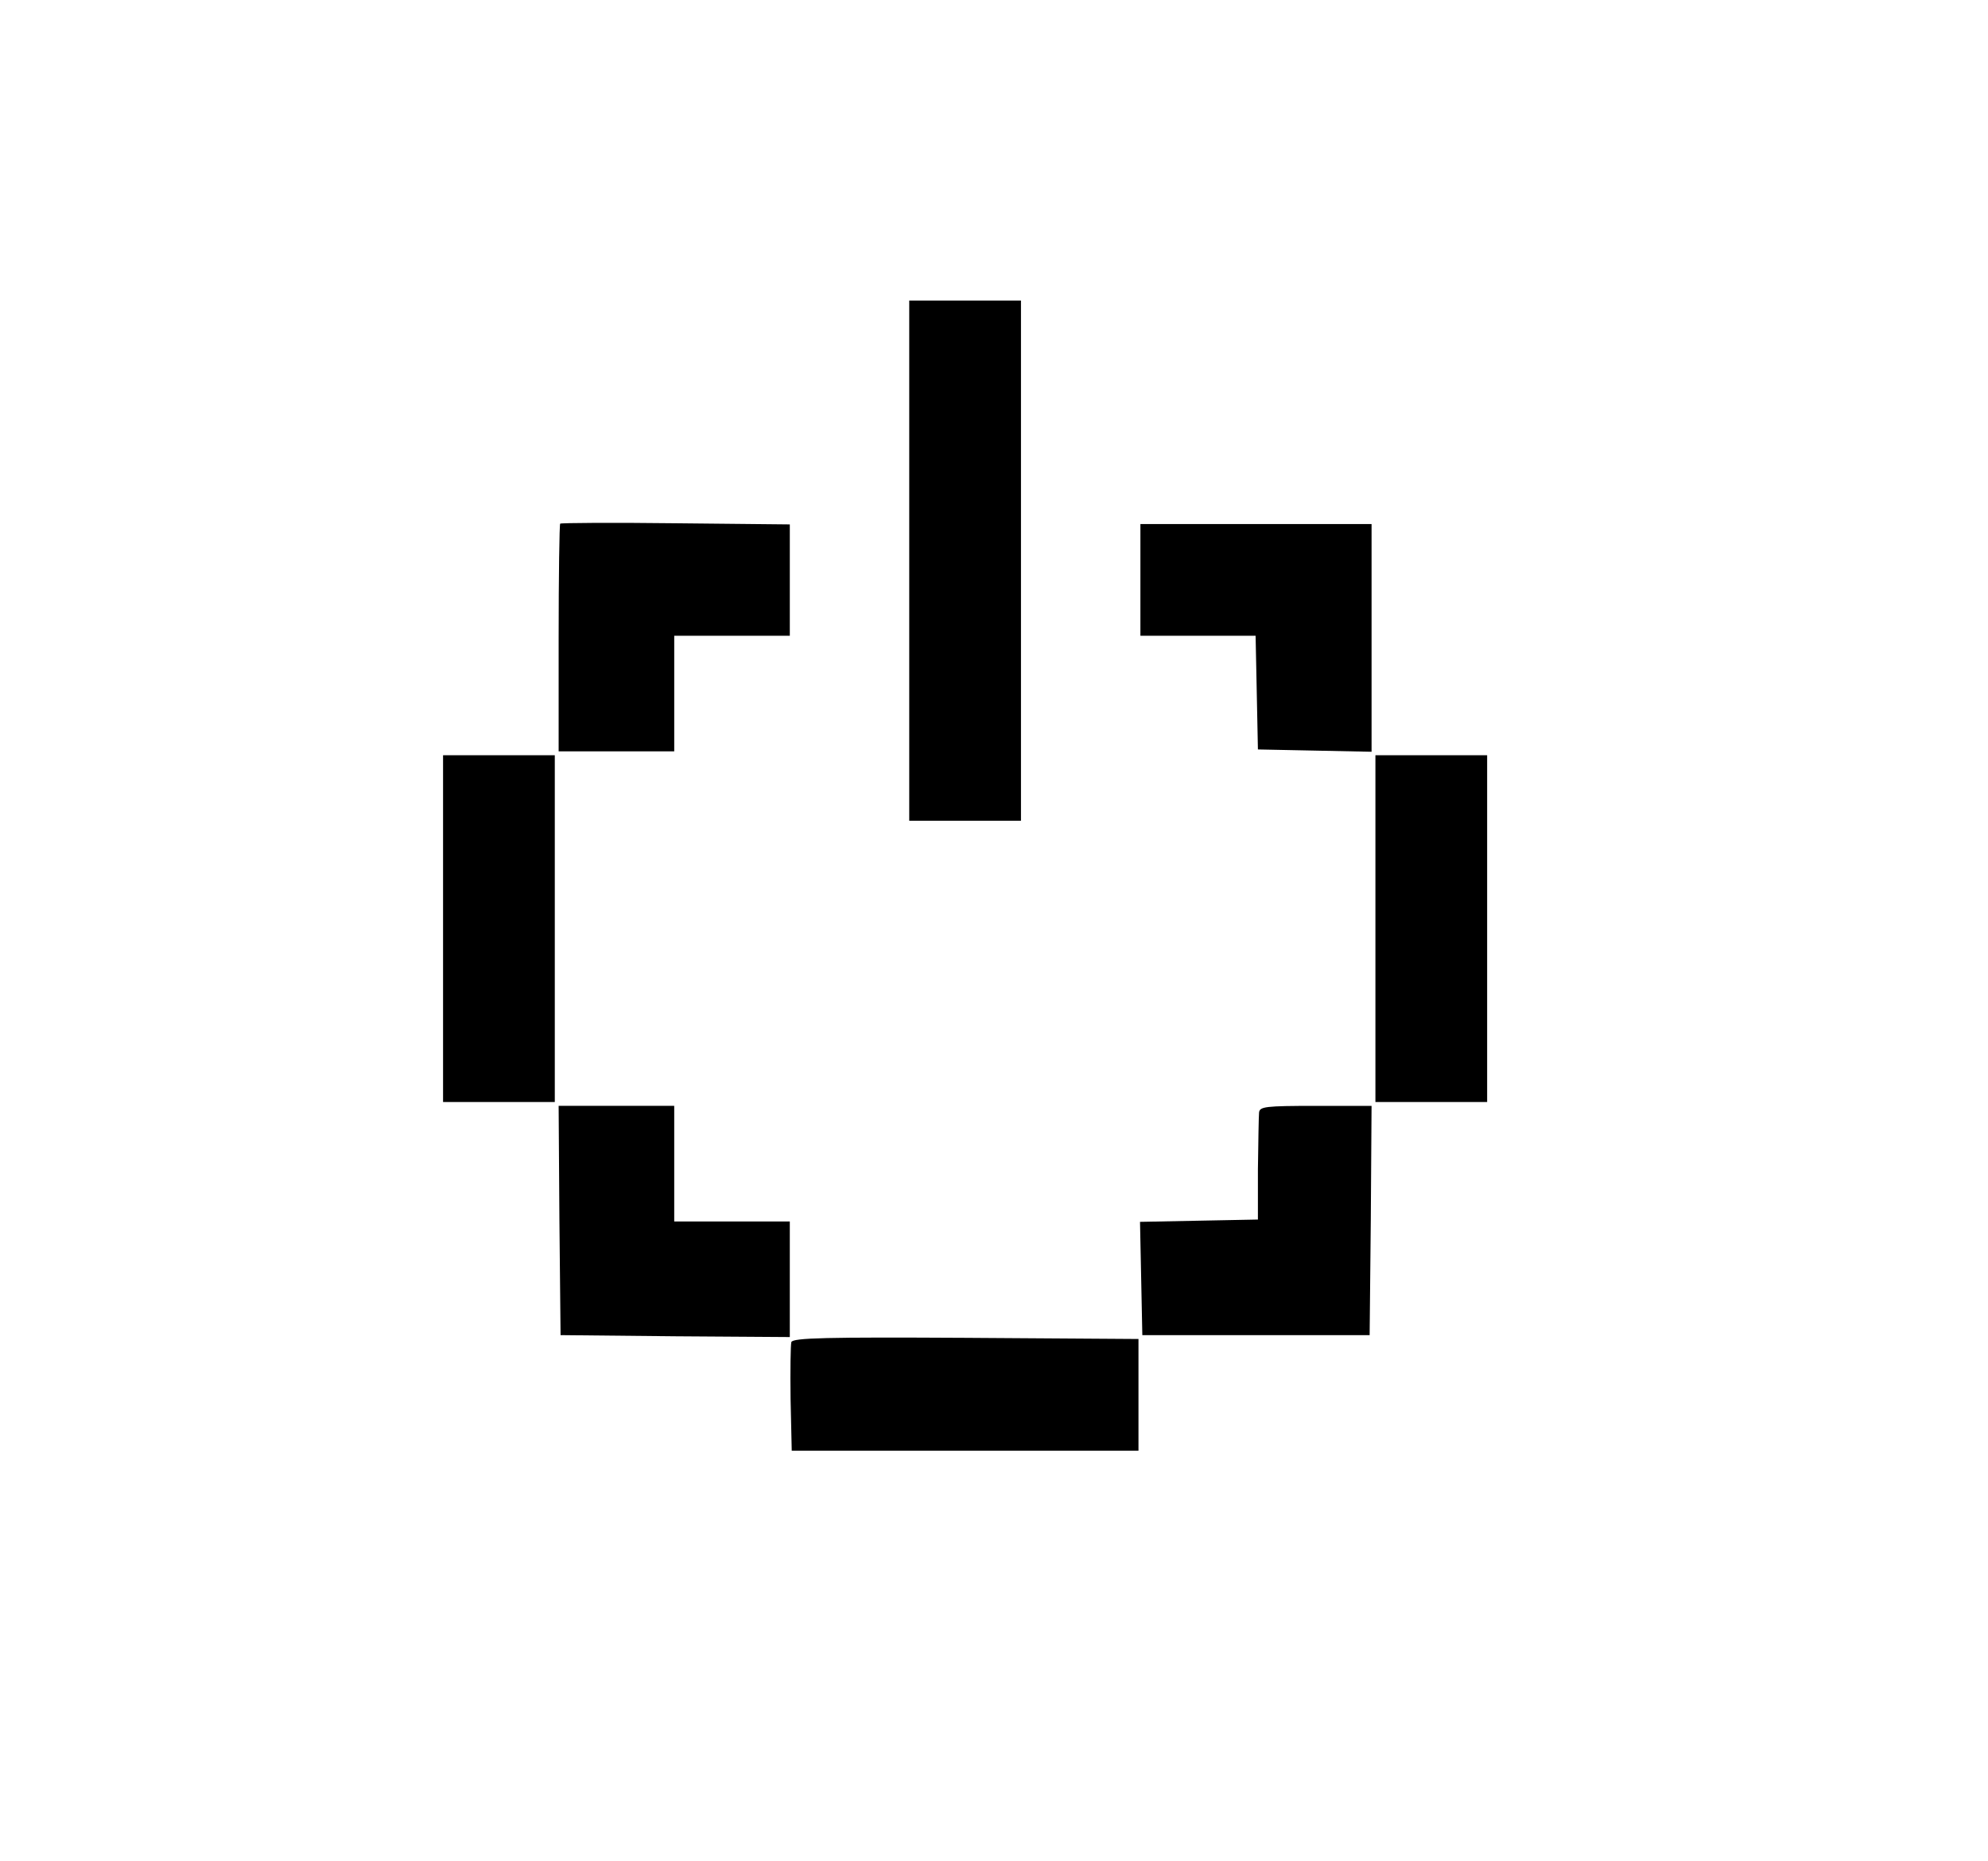 <?xml version="1.0" standalone="no"?>
<!DOCTYPE svg PUBLIC "-//W3C//DTD SVG 20010904//EN"
 "http://www.w3.org/TR/2001/REC-SVG-20010904/DTD/svg10.dtd">
<svg version="1.0" xmlns="http://www.w3.org/2000/svg"
 width="516pt" height="483pt" viewBox="0 0 516 483"
 preserveAspectRatio="xMidYMid meet">

<g transform="translate(0,483) scale(0.1,-0.1)"
fill="#000000" stroke="none">
<path d="M2360 3375 l0 -675 145 0 145 0 0 675 0 675 -145 0 -145 0 0 -675z"/>
<path d="M1454 3471 c-2 -2 -4 -136 -4 -298 l0 -293 150 0 150 0 0 150 0 150
150 0 150 0 0 145 0 144 -296 3 c-163 2 -298 1 -300 -1z"/>
<path d="M2960 3325 l0 -145 150 0 149 0 3 -147 3 -148 148 -3 147 -3 0 296 0
295 -300 0 -300 0 0 -145z"/>
<path d="M1150 2420 l0 -450 145 0 145 0 0 450 0 450 -145 0 -145 0 0 -450z"/>
<path d="M3570 2420 l0 -450 145 0 145 0 0 450 0 450 -145 0 -145 0 0 -450z"/>
<path d="M1452 1663 l3 -298 298 -3 297 -2 0 150 0 150 -150 0 -150 0 0 150 0
150 -150 0 -150 0 2 -297z"/>
<path d="M3268 1943 c-1 -10 -2 -76 -3 -148 l0 -130 -153 -3 -153 -3 3 -147 3
-147 295 0 295 0 3 298 2 297 -145 0 c-131 0 -145 -2 -147 -17z"/>
<path d="M2054 1347 c-2 -7 -3 -74 -2 -148 l3 -134 450 0 450 0 0 145 0 145
-448 3 c-362 2 -449 0 -453 -11z"/>
</g>
</svg>
